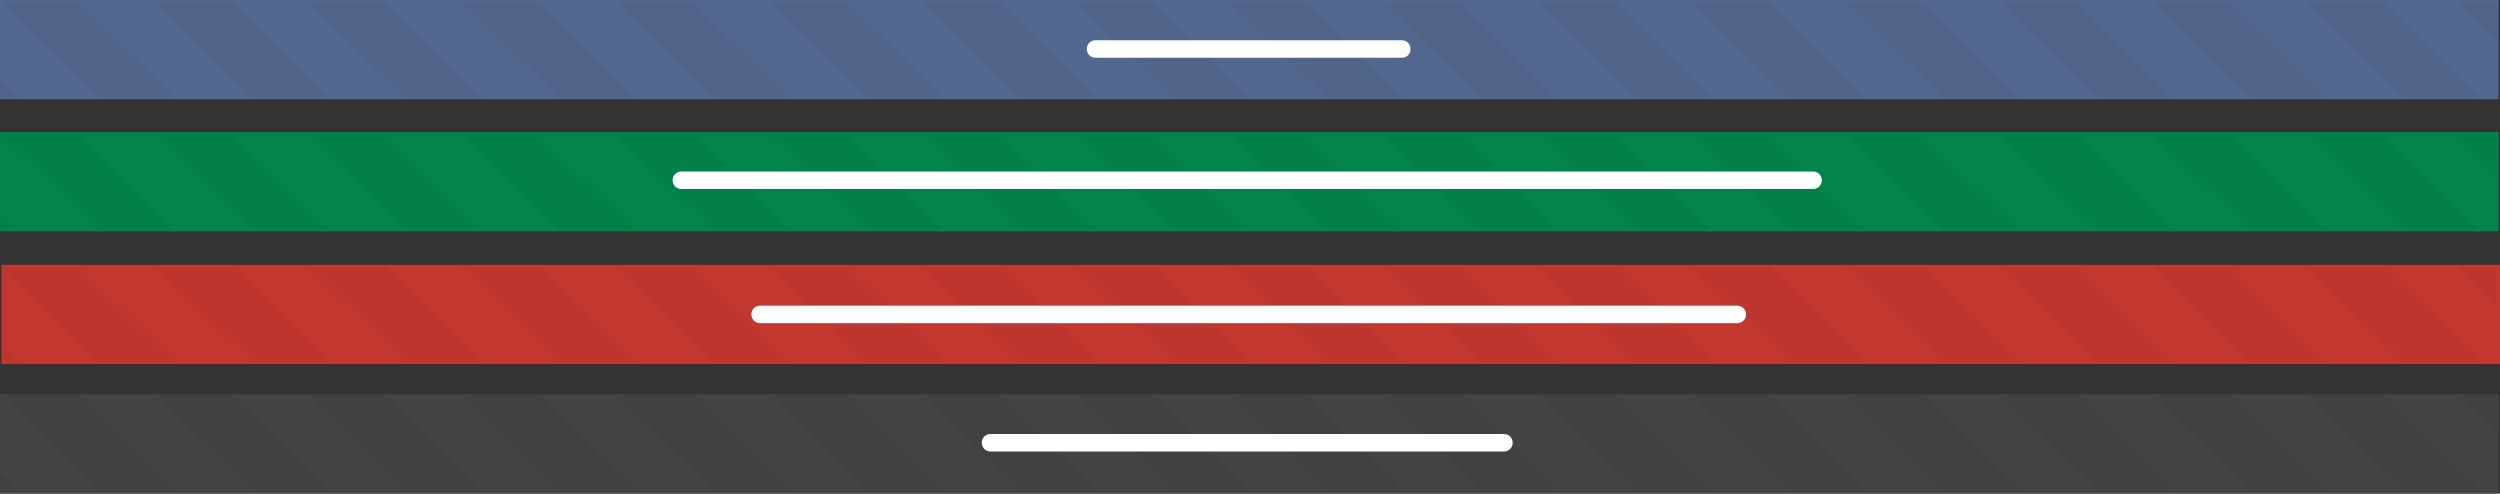 <svg id="Layer_1" xmlns="http://www.w3.org/2000/svg" xmlns:xlink="http://www.w3.org/1999/xlink" width="857.1" height="169.2"><rect width="100%" height="100%" fill="#333333" stroke="none"/><style>.st0{clip-path:url(#SVGID_2_);fill:#03844B;} .st1{clip-path:url(#SVGID_4_);fill:#037F48;} .st2{clip-path:url(#SVGID_6_);fill:#037F48;} .st3{clip-path:url(#SVGID_8_);fill:#037F48;} .st4{clip-path:url(#SVGID_10_);fill:#037F48;} .st5{clip-path:url(#SVGID_12_);fill:#037F48;} .st6{clip-path:url(#SVGID_14_);fill:#037F48;} .st7{clip-path:url(#SVGID_16_);fill:#037F48;} .st8{clip-path:url(#SVGID_18_);fill:#037F48;} .st9{clip-path:url(#SVGID_20_);fill:#037F48;} .st10{clip-path:url(#SVGID_22_);fill:#037F48;} .st11{clip-path:url(#SVGID_24_);fill:#037F48;} .st12{clip-path:url(#SVGID_26_);fill:#037F48;} .st13{clip-path:url(#SVGID_28_);fill:#037F48;} .st14{clip-path:url(#SVGID_30_);fill:#037F48;} .st15{clip-path:url(#SVGID_32_);fill:#037F48;} .st16{clip-path:url(#SVGID_34_);fill:#037F48;} .st17{clip-path:url(#SVGID_36_);fill:#037F48;} .st18{clip-path:url(#SVGID_38_);fill:#037F48;} .st19{clip-path:url(#SVGID_40_);fill:#C4372F;} .st20{clip-path:url(#SVGID_42_);fill:#BD362D;} .st21{clip-path:url(#SVGID_44_);fill:#BD362D;} .st22{clip-path:url(#SVGID_46_);fill:#BD362D;} .st23{clip-path:url(#SVGID_48_);fill:#BD362D;} .st24{clip-path:url(#SVGID_50_);fill:#BD362D;} .st25{clip-path:url(#SVGID_52_);fill:#BD362D;} .st26{clip-path:url(#SVGID_54_);fill:#BD362D;} .st27{clip-path:url(#SVGID_56_);fill:#BD362D;} .st28{clip-path:url(#SVGID_58_);fill:#BD362D;} .st29{clip-path:url(#SVGID_60_);fill:#BD362D;} .st30{clip-path:url(#SVGID_62_);fill:#BD362D;} .st31{clip-path:url(#SVGID_64_);fill:#BD362D;} .st32{clip-path:url(#SVGID_66_);fill:#BD362D;} .st33{clip-path:url(#SVGID_68_);fill:#BD362D;} .st34{clip-path:url(#SVGID_70_);fill:#BD362D;} .st35{clip-path:url(#SVGID_72_);fill:#BD362D;} .st36{clip-path:url(#SVGID_74_);fill:#BD362D;} .st37{clip-path:url(#SVGID_76_);fill:#BD362D;} .st38{clip-path:url(#SVGID_78_);fill:#444444;} .st39{clip-path:url(#SVGID_80_);fill:#414141;} .st40{clip-path:url(#SVGID_82_);fill:#414141;} .st41{clip-path:url(#SVGID_84_);fill:#414141;} .st42{clip-path:url(#SVGID_86_);fill:#414141;} .st43{clip-path:url(#SVGID_88_);fill:#414141;} .st44{clip-path:url(#SVGID_90_);fill:#414141;} .st45{clip-path:url(#SVGID_92_);fill:#414141;} .st46{clip-path:url(#SVGID_94_);fill:#414141;} .st47{clip-path:url(#SVGID_96_);fill:#414141;} .st48{clip-path:url(#SVGID_98_);fill:#414141;} .st49{clip-path:url(#SVGID_100_);fill:#414141;} .st50{clip-path:url(#SVGID_102_);fill:#414141;} .st51{clip-path:url(#SVGID_104_);fill:#414141;} .st52{clip-path:url(#SVGID_106_);fill:#414141;} .st53{clip-path:url(#SVGID_108_);fill:#414141;} .st54{clip-path:url(#SVGID_110_);fill:#414141;} .st55{clip-path:url(#SVGID_112_);fill:#414141;} .st56{clip-path:url(#SVGID_114_);fill:#414141;} .st57{clip-path:url(#SVGID_116_);fill:#53688E;} .st58{clip-path:url(#SVGID_118_);fill:#506489;} .st59{clip-path:url(#SVGID_120_);fill:#506489;} .st60{clip-path:url(#SVGID_122_);fill:#506489;} .st61{clip-path:url(#SVGID_124_);fill:#506489;} .st62{clip-path:url(#SVGID_126_);fill:#506489;} .st63{clip-path:url(#SVGID_128_);fill:#506489;} .st64{clip-path:url(#SVGID_130_);fill:#506489;} .st65{clip-path:url(#SVGID_132_);fill:#506489;} .st66{clip-path:url(#SVGID_134_);fill:#506489;} .st67{clip-path:url(#SVGID_136_);fill:#506489;} .st68{clip-path:url(#SVGID_138_);fill:#506489;} .st69{clip-path:url(#SVGID_140_);fill:#506489;} .st70{clip-path:url(#SVGID_142_);fill:#506489;} .st71{clip-path:url(#SVGID_144_);fill:#506489;} .st72{clip-path:url(#SVGID_146_);fill:#506489;} .st73{clip-path:url(#SVGID_148_);fill:#506489;} .st74{clip-path:url(#SVGID_150_);fill:#506489;} .st75{clip-path:url(#SVGID_152_);fill:#506489;} .st76{clip-path:url(#SVGID_154_);fill:#FFFFFF;} .st77{clip-path:url(#SVGID_156_);fill:#FFFFFF;} .st78{clip-path:url(#SVGID_158_);fill:#FFFFFF;} .st79{clip-path:url(#SVGID_160_);fill:#FFFFFF;}</style><defs><path id="SVGID_1_" d="M0 45.3h856.6v34H0z"/></defs><clipPath id="SVGID_2_"><use xlink:href="#SVGID_1_" overflow="visible"/></clipPath><path class="st0" d="M-5 40.3h866.6v44H-5z"/><defs><path id="SVGID_3_" d="M.5 46.3l33.3 32.5H60L27.1 46.3H.5"/></defs><clipPath id="SVGID_4_"><use xlink:href="#SVGID_3_" overflow="visible"/></clipPath><path class="st1" d="M-4.5 41.3H65v42.5H-4.5z"/><defs><path id="SVGID_5_" d="M53.2 46.3l33.3 32.5h26.1L79.8 46.3H53.2"/></defs><clipPath id="SVGID_6_"><use xlink:href="#SVGID_5_" overflow="visible"/></clipPath><path class="st2" d="M48.2 41.3h69.5v42.5H48.2z"/><defs><path id="SVGID_7_" d="M105.7 46.3l33.4 32.5h26.1l-32.9-32.5h-26.6"/></defs><clipPath id="SVGID_8_"><use xlink:href="#SVGID_7_" overflow="visible"/></clipPath><path class="st3" d="M100.7 41.3h69.5v42.5h-69.5z"/><defs><path id="SVGID_9_" d="M158.4 46.3l33.3 32.5h26.2L185 46.3h-26.6"/></defs><clipPath id="SVGID_10_"><use xlink:href="#SVGID_9_" overflow="visible"/></clipPath><path class="st4" d="M153.4 41.3h69.5v42.5h-69.5z"/><defs><path id="SVGID_11_" d="M211.2 46.3l33.4 32.5h26.1l-32.9-32.5h-26.6"/></defs><clipPath id="SVGID_12_"><use xlink:href="#SVGID_11_" overflow="visible"/></clipPath><path class="st5" d="M206.2 41.3h69.5v42.5h-69.5z"/><defs><path id="SVGID_13_" d="M263.9 46.3l33.4 32.5h26.1l-32.9-32.5h-26.6"/></defs><clipPath id="SVGID_14_"><use xlink:href="#SVGID_13_" overflow="visible"/></clipPath><path class="st6" d="M258.9 41.3h69.5v42.5h-69.5z"/><defs><path id="SVGID_15_" d="M316.3 46.3l33.4 32.5h26.1l-32.9-32.5h-26.6"/></defs><clipPath id="SVGID_16_"><use xlink:href="#SVGID_15_" overflow="visible"/></clipPath><path class="st7" d="M311.3 41.3h69.5v42.5h-69.5z"/><defs><path id="SVGID_17_" d="M369 46.3l33.4 32.5h26.1l-32.9-32.5H369"/></defs><clipPath id="SVGID_18_"><use xlink:href="#SVGID_17_" overflow="visible"/></clipPath><path class="st8" d="M364 41.3h69.5v42.5H364z"/><defs><path id="SVGID_19_" d="M421.6 46.3l33.3 32.5H481l-32.8-32.5h-26.6"/></defs><clipPath id="SVGID_20_"><use xlink:href="#SVGID_19_" overflow="visible"/></clipPath><path class="st9" d="M416.6 41.3h69.5v42.5h-69.5z"/><defs><path id="SVGID_21_" d="M474.3 46.3l33.3 32.5h26.1l-32.8-32.5h-26.6"/></defs><clipPath id="SVGID_22_"><use xlink:href="#SVGID_21_" overflow="visible"/></clipPath><path class="st10" d="M469.3 41.3h69.5v42.5h-69.5z"/><defs><path id="SVGID_23_" d="M527.4 46.3l33.3 32.5h26.1L554 46.3h-26.6"/></defs><clipPath id="SVGID_24_"><use xlink:href="#SVGID_23_" overflow="visible"/></clipPath><path class="st11" d="M522.4 41.3h69.5v42.5h-69.5z"/><defs><path id="SVGID_25_" d="M580 46.3l33.4 32.5h26.1l-32.8-32.5H580"/></defs><clipPath id="SVGID_26_"><use xlink:href="#SVGID_25_" overflow="visible"/></clipPath><path class="st12" d="M575 41.3h69.5v42.5H575z"/><defs><path id="SVGID_27_" d="M632.9 46.3l33.3 32.5h26.1l-32.8-32.5h-26.6"/></defs><clipPath id="SVGID_28_"><use xlink:href="#SVGID_27_" overflow="visible"/></clipPath><path class="st13" d="M627.9 41.3h69.5v42.5h-69.5z"/><defs><path id="SVGID_29_" d="M685.6 46.3l33.3 32.5H745l-32.8-32.5h-26.6"/></defs><clipPath id="SVGID_30_"><use xlink:href="#SVGID_29_" overflow="visible"/></clipPath><path class="st14" d="M680.6 41.3h69.5v42.5h-69.5z"/><defs><path id="SVGID_31_" d="M738 46.3l33.3 32.5h26.1l-32.8-32.5H738"/></defs><clipPath id="SVGID_32_"><use xlink:href="#SVGID_31_" overflow="visible"/></clipPath><path class="st15" d="M733 41.3h69.5v42.5H733z"/><defs><path id="SVGID_33_" d="M790.7 46.3L824 78.8h26.1l-32.8-32.5h-26.6"/></defs><clipPath id="SVGID_34_"><use xlink:href="#SVGID_33_" overflow="visible"/></clipPath><path class="st16" d="M785.7 41.3h69.5v42.5h-69.5z"/><defs><path id="SVGID_35_" d="M842.5 46.3l13.4 13.2V46.3h-13.4"/></defs><clipPath id="SVGID_36_"><use xlink:href="#SVGID_35_" overflow="visible"/></clipPath><path class="st17" d="M837.5 41.3h23.4v23.2h-23.4z"/><defs><path id="SVGID_37_" d="M0 72.8l6.5 6H0v-6"/></defs><clipPath id="SVGID_38_"><use xlink:href="#SVGID_37_" overflow="visible"/></clipPath><path class="st18" d="M-5 67.8h16.5v16H-5z"/><defs><path id="SVGID_39_" d="M.5 90.8h856.6v34H.5z"/></defs><clipPath id="SVGID_40_"><use xlink:href="#SVGID_39_" overflow="visible"/></clipPath><path class="st19" d="M-4.5 85.8h866.6v44H-4.5z"/><defs><path id="SVGID_41_" d="M.5 91.3l33.3 32.5H60L27.1 91.3H.5"/></defs><clipPath id="SVGID_42_"><use xlink:href="#SVGID_41_" overflow="visible"/></clipPath><path class="st20" d="M-4.5 86.3H65v42.5H-4.5z"/><defs><path id="SVGID_43_" d="M53.2 91.3l33.3 32.5h26.1L79.8 91.3H53.2"/></defs><clipPath id="SVGID_44_"><use xlink:href="#SVGID_43_" overflow="visible"/></clipPath><path class="st21" d="M48.2 86.3h69.5v42.5H48.2z"/><defs><path id="SVGID_45_" d="M105.7 91.3l33.4 32.5h26.1l-32.9-32.5h-26.6"/></defs><clipPath id="SVGID_46_"><use xlink:href="#SVGID_45_" overflow="visible"/></clipPath><path class="st22" d="M100.7 86.3h69.5v42.5h-69.5z"/><defs><path id="SVGID_47_" d="M158.4 91.3l33.3 32.5h26.2L185 91.3h-26.6"/></defs><clipPath id="SVGID_48_"><use xlink:href="#SVGID_47_" overflow="visible"/></clipPath><path class="st23" d="M153.4 86.3h69.5v42.5h-69.5z"/><defs><path id="SVGID_49_" d="M211.2 91.3l33.4 32.5h26.1l-32.9-32.5h-26.6"/></defs><clipPath id="SVGID_50_"><use xlink:href="#SVGID_49_" overflow="visible"/></clipPath><path class="st24" d="M206.2 86.3h69.5v42.5h-69.5z"/><defs><path id="SVGID_51_" d="M263.9 91.3l33.4 32.5h26.1l-32.9-32.5h-26.6"/></defs><clipPath id="SVGID_52_"><use xlink:href="#SVGID_51_" overflow="visible"/></clipPath><path class="st25" d="M258.9 86.3h69.5v42.5h-69.5z"/><defs><path id="SVGID_53_" d="M316.3 91.3l33.4 32.5h26.1l-32.9-32.5h-26.6"/></defs><clipPath id="SVGID_54_"><use xlink:href="#SVGID_53_" overflow="visible"/></clipPath><path class="st26" d="M311.3 86.3h69.5v42.5h-69.5z"/><g><defs><path id="SVGID_55_" d="M369 91.3l33.4 32.5h26.1l-32.9-32.5H369"/></defs><clipPath id="SVGID_56_"><use xlink:href="#SVGID_55_" overflow="visible"/></clipPath><path class="st27" d="M364 86.3h69.5v42.5H364z"/></g><g><defs><path id="SVGID_57_" d="M421.6 91.3l33.3 32.5H481l-32.8-32.5h-26.6"/></defs><clipPath id="SVGID_58_"><use xlink:href="#SVGID_57_" overflow="visible"/></clipPath><path class="st28" d="M416.6 86.3h69.5v42.5h-69.5z"/></g><g><defs><path id="SVGID_59_" d="M474.3 91.3l33.3 32.5h26.1l-32.8-32.5h-26.6"/></defs><clipPath id="SVGID_60_"><use xlink:href="#SVGID_59_" overflow="visible"/></clipPath><path class="st29" d="M469.3 86.3h69.5v42.5h-69.5z"/></g><g><defs><path id="SVGID_61_" d="M527.4 91.3l33.3 32.5h26.1L554 91.3h-26.6"/></defs><clipPath id="SVGID_62_"><use xlink:href="#SVGID_61_" overflow="visible"/></clipPath><path class="st30" d="M522.4 86.3h69.5v42.5h-69.5z"/></g><g><defs><path id="SVGID_63_" d="M580 91.3l33.4 32.5h26.1l-32.8-32.5H580"/></defs><clipPath id="SVGID_64_"><use xlink:href="#SVGID_63_" overflow="visible"/></clipPath><path class="st31" d="M575 86.3h69.5v42.5H575z"/></g><g><defs><path id="SVGID_65_" d="M632.9 91.3l33.3 32.5h26.1l-32.8-32.5h-26.6"/></defs><clipPath id="SVGID_66_"><use xlink:href="#SVGID_65_" overflow="visible"/></clipPath><path class="st32" d="M627.9 86.3h69.5v42.5h-69.5z"/></g><g><defs><path id="SVGID_67_" d="M685.6 91.3l33.3 32.5H745l-32.8-32.5h-26.6"/></defs><clipPath id="SVGID_68_"><use xlink:href="#SVGID_67_" overflow="visible"/></clipPath><path class="st33" d="M680.6 86.3h69.5v42.5h-69.5z"/></g><g><defs><path id="SVGID_69_" d="M738 91.3l33.3 32.5h26.1l-32.8-32.5H738"/></defs><clipPath id="SVGID_70_"><use xlink:href="#SVGID_69_" overflow="visible"/></clipPath><path class="st34" d="M733 86.3h69.5v42.5H733z"/></g><g><defs><path id="SVGID_71_" d="M790.7 91.3l33.3 32.5h26.1l-32.8-32.5h-26.6"/></defs><clipPath id="SVGID_72_"><use xlink:href="#SVGID_71_" overflow="visible"/></clipPath><path class="st35" d="M785.7 86.3h69.5v42.5h-69.5z"/></g><g><defs><path id="SVGID_73_" d="M842.5 91.3l13.4 13.2V91.3h-13.4"/></defs><clipPath id="SVGID_74_"><use xlink:href="#SVGID_73_" overflow="visible"/></clipPath><path class="st36" d="M837.5 86.3h23.4v23.2h-23.4z"/></g><g><defs><path id="SVGID_75_" d="M1 118.8l6.5 6H1v-6"/></defs><clipPath id="SVGID_76_"><use xlink:href="#SVGID_75_" overflow="visible"/></clipPath><path class="st37" d="M-4 113.8h16.5v16H-4z"/></g><g><defs><path id="SVGID_77_" d="M0 135.2h856.6v34H0z"/></defs><clipPath id="SVGID_78_"><use xlink:href="#SVGID_77_" overflow="visible"/></clipPath><path class="st38" d="M-5 130.2h866.6v44H-5z"/></g><g><defs><path id="SVGID_79_" d="M.5 135.3l33.3 32.5H60l-32.9-32.5H.5"/></defs><clipPath id="SVGID_80_"><use xlink:href="#SVGID_79_" overflow="visible"/></clipPath><path class="st39" d="M-4.5 130.3H65v42.5H-4.5z"/></g><g><defs><path id="SVGID_81_" d="M53.2 135.3l33.3 32.5h26.1l-32.8-32.5H53.2"/></defs><clipPath id="SVGID_82_"><use xlink:href="#SVGID_81_" overflow="visible"/></clipPath><path class="st40" d="M48.2 130.3h69.5v42.5H48.2z"/></g><g><defs><path id="SVGID_83_" d="M105.7 135.3l33.4 32.5h26.1l-32.9-32.5h-26.6"/></defs><clipPath id="SVGID_84_"><use xlink:href="#SVGID_83_" overflow="visible"/></clipPath><path class="st41" d="M100.7 130.3h69.5v42.5h-69.5z"/></g><g><defs><path id="SVGID_85_" d="M158.4 135.3l33.3 32.5h26.2L185 135.3h-26.6"/></defs><clipPath id="SVGID_86_"><use xlink:href="#SVGID_85_" overflow="visible"/></clipPath><path class="st42" d="M153.4 130.3h69.5v42.5h-69.5z"/></g><g><defs><path id="SVGID_87_" d="M211.2 135.3l33.4 32.5h26.1l-32.9-32.5h-26.6"/></defs><clipPath id="SVGID_88_"><use xlink:href="#SVGID_87_" overflow="visible"/></clipPath><path class="st43" d="M206.2 130.3h69.5v42.5h-69.5z"/></g><g><defs><path id="SVGID_89_" d="M263.9 135.3l33.4 32.5h26.1l-32.9-32.5h-26.6"/></defs><clipPath id="SVGID_90_"><use xlink:href="#SVGID_89_" overflow="visible"/></clipPath><path class="st44" d="M258.9 130.3h69.5v42.5h-69.5z"/></g><g><defs><path id="SVGID_91_" d="M316.3 135.3l33.4 32.5h26.1l-32.9-32.5h-26.6"/></defs><clipPath id="SVGID_92_"><use xlink:href="#SVGID_91_" overflow="visible"/></clipPath><path class="st45" d="M311.3 130.3h69.5v42.5h-69.5z"/></g><g><defs><path id="SVGID_93_" d="M369 135.3l33.4 32.5h26.1l-32.9-32.5H369"/></defs><clipPath id="SVGID_94_"><use xlink:href="#SVGID_93_" overflow="visible"/></clipPath><path class="st46" d="M364 130.3h69.5v42.5H364z"/></g><g><defs><path id="SVGID_95_" d="M421.6 135.3l33.3 32.5H481l-32.8-32.5h-26.6"/></defs><clipPath id="SVGID_96_"><use xlink:href="#SVGID_95_" overflow="visible"/></clipPath><path class="st47" d="M416.6 130.3h69.5v42.5h-69.5z"/></g><g><defs><path id="SVGID_97_" d="M474.3 135.3l33.3 32.5h26.1l-32.8-32.5h-26.6"/></defs><clipPath id="SVGID_98_"><use xlink:href="#SVGID_97_" overflow="visible"/></clipPath><path class="st48" d="M469.3 130.3h69.5v42.5h-69.5z"/></g><g><defs><path id="SVGID_99_" d="M527.4 135.3l33.3 32.5h26.1L554 135.3h-26.6"/></defs><clipPath id="SVGID_100_"><use xlink:href="#SVGID_99_" overflow="visible"/></clipPath><path class="st49" d="M522.4 130.3h69.5v42.5h-69.5z"/></g><g><defs><path id="SVGID_101_" d="M580 135.3l33.4 32.5h26.1l-32.8-32.5H580"/></defs><clipPath id="SVGID_102_"><use xlink:href="#SVGID_101_" overflow="visible"/></clipPath><path class="st50" d="M575 130.3h69.5v42.5H575z"/></g><g><defs><path id="SVGID_103_" d="M632.9 135.3l33.3 32.5h26.1l-32.8-32.5h-26.6"/></defs><clipPath id="SVGID_104_"><use xlink:href="#SVGID_103_" overflow="visible"/></clipPath><path class="st51" d="M627.9 130.3h69.5v42.5h-69.5z"/></g><g><defs><path id="SVGID_105_" d="M685.6 135.3l33.3 32.5H745l-32.8-32.5h-26.6"/></defs><clipPath id="SVGID_106_"><use xlink:href="#SVGID_105_" overflow="visible"/></clipPath><path class="st52" d="M680.6 130.3h69.5v42.5h-69.5z"/></g><g><defs><path id="SVGID_107_" d="M738 135.3l33.3 32.5h26.1l-32.8-32.5H738"/></defs><clipPath id="SVGID_108_"><use xlink:href="#SVGID_107_" overflow="visible"/></clipPath><path class="st53" d="M733 130.3h69.5v42.5H733z"/></g><g><defs><path id="SVGID_109_" d="M790.7 135.3l33.3 32.5h26.1l-32.8-32.5h-26.6"/></defs><clipPath id="SVGID_110_"><use xlink:href="#SVGID_109_" overflow="visible"/></clipPath><path class="st54" d="M785.7 130.3h69.5v42.5h-69.5z"/></g><g><defs><path id="SVGID_111_" d="M842.5 135.3l13.4 13.2v-13.2h-13.4"/></defs><clipPath id="SVGID_112_"><use xlink:href="#SVGID_111_" overflow="visible"/></clipPath><path class="st55" d="M837.5 130.3h23.4v23.2h-23.4z"/></g><g><defs><path id="SVGID_113_" d="M0 161.8l6.5 6H0v-6"/></defs><clipPath id="SVGID_114_"><use xlink:href="#SVGID_113_" overflow="visible"/></clipPath><path class="st56" d="M-5 156.8h16.5v16H-5z"/></g><g><defs><path id="SVGID_115_" d="M0 0h856.6v34H0z"/></defs><clipPath id="SVGID_116_"><use xlink:href="#SVGID_115_" overflow="visible"/></clipPath><path class="st57" d="M-5-5h866.6v44H-5z"/></g><g><defs><path id="SVGID_117_" d="M.5 1l33.3 32.5H60L27.1 1H.5"/></defs><clipPath id="SVGID_118_"><use xlink:href="#SVGID_117_" overflow="visible"/></clipPath><path class="st58" d="M-4.5-4H65v42.5H-4.5z"/></g><g><defs><path id="SVGID_119_" d="M53.2 1l33.3 32.5h26.1L79.8 1H53.2"/></defs><clipPath id="SVGID_120_"><use xlink:href="#SVGID_119_" overflow="visible"/></clipPath><path class="st59" d="M48.2-4h69.5v42.5H48.2z"/></g><g><defs><path id="SVGID_121_" d="M105.7 1l33.4 32.5h26.1L132.3 1h-26.6"/></defs><clipPath id="SVGID_122_"><use xlink:href="#SVGID_121_" overflow="visible"/></clipPath><path class="st60" d="M100.7-4h69.5v42.5h-69.5z"/></g><g><defs><path id="SVGID_123_" d="M158.4 1l33.3 32.5h26.2L185 1h-26.6"/></defs><clipPath id="SVGID_124_"><use xlink:href="#SVGID_123_" overflow="visible"/></clipPath><path class="st61" d="M153.4-4h69.5v42.5h-69.5z"/></g><g><defs><path id="SVGID_125_" d="M211.2 1l33.4 32.5h26.1L237.8 1h-26.6"/></defs><clipPath id="SVGID_126_"><use xlink:href="#SVGID_125_" overflow="visible"/></clipPath><path class="st62" d="M206.2-4h69.5v42.5h-69.5z"/></g><g><defs><path id="SVGID_127_" d="M263.9 1l33.4 32.5h26.1L290.5 1h-26.6"/></defs><clipPath id="SVGID_128_"><use xlink:href="#SVGID_127_" overflow="visible"/></clipPath><path class="st63" d="M258.9-4h69.5v42.5h-69.5z"/></g><g><defs><path id="SVGID_129_" d="M316.3 1l33.4 32.5h26.1L342.9 1h-26.6"/></defs><clipPath id="SVGID_130_"><use xlink:href="#SVGID_129_" overflow="visible"/></clipPath><path class="st64" d="M311.3-4h69.5v42.5h-69.5z"/></g><g><defs><path id="SVGID_131_" d="M369 1l33.4 32.5h26.1L395.6 1H369"/></defs><clipPath id="SVGID_132_"><use xlink:href="#SVGID_131_" overflow="visible"/></clipPath><path class="st65" d="M364-4h69.5v42.5H364z"/></g><g><defs><path id="SVGID_133_" d="M421.6 1l33.3 32.5H481L448.2 1h-26.6"/></defs><clipPath id="SVGID_134_"><use xlink:href="#SVGID_133_" overflow="visible"/></clipPath><path class="st66" d="M416.6-4h69.5v42.5h-69.5z"/></g><g><defs><path id="SVGID_135_" d="M474.3 1l33.3 32.5h26.1L500.9 1h-26.6"/></defs><clipPath id="SVGID_136_"><use xlink:href="#SVGID_135_" overflow="visible"/></clipPath><path class="st67" d="M469.3-4h69.5v42.5h-69.5z"/></g><g><defs><path id="SVGID_137_" d="M527.4 1l33.3 32.5h26.1L554 1h-26.6"/></defs><clipPath id="SVGID_138_"><use xlink:href="#SVGID_137_" overflow="visible"/></clipPath><path class="st68" d="M522.4-4h69.5v42.5h-69.5z"/></g><g><defs><path id="SVGID_139_" d="M580 1l33.4 32.5h26.1L606.7 1H580"/></defs><clipPath id="SVGID_140_"><use xlink:href="#SVGID_139_" overflow="visible"/></clipPath><path class="st69" d="M575-4h69.5v42.5H575z"/></g><g><defs><path id="SVGID_141_" d="M632.9 1l33.3 32.5h26.1L659.5 1h-26.6"/></defs><clipPath id="SVGID_142_"><use xlink:href="#SVGID_141_" overflow="visible"/></clipPath><path class="st70" d="M627.9-4h69.5v42.5h-69.5z"/></g><g><defs><path id="SVGID_143_" d="M685.6 1l33.3 32.5H745L712.2 1h-26.6"/></defs><clipPath id="SVGID_144_"><use xlink:href="#SVGID_143_" overflow="visible"/></clipPath><path class="st71" d="M680.6-4h69.5v42.5h-69.5z"/></g><g><defs><path id="SVGID_145_" d="M738 1l33.3 32.5h26.1L764.6 1H738"/></defs><clipPath id="SVGID_146_"><use xlink:href="#SVGID_145_" overflow="visible"/></clipPath><path class="st72" d="M733-4h69.5v42.5H733z"/></g><g><defs><path id="SVGID_147_" d="M790.7 1L824 33.5h26.1L817.3 1h-26.6"/></defs><clipPath id="SVGID_148_"><use xlink:href="#SVGID_147_" overflow="visible"/></clipPath><path class="st73" d="M785.7-4h69.5v42.5h-69.5z"/></g><g><defs><path id="SVGID_149_" d="M842.5 1l13.4 13.2V1h-13.4"/></defs><clipPath id="SVGID_150_"><use xlink:href="#SVGID_149_" overflow="visible"/></clipPath><path class="st74" d="M837.5-4h23.4v23.2h-23.4z"/></g><g><defs><path id="SVGID_151_" d="M0 27.4l6.5 6.1H0v-6.1"/></defs><clipPath id="SVGID_152_"><use xlink:href="#SVGID_151_" overflow="visible"/></clipPath><path class="st75" d="M-5 22.4h16.5v16H-5z"/></g><g><defs><path id="SVGID_153_" d="M372.6 16.8c0-1.7 1.3-3 3-3h105c1.7 0 3 1.3 3 3s-1.3 3-3 3h-105c-1.7 0-3-1.3-3-3z"/></defs><clipPath id="SVGID_154_"><use xlink:href="#SVGID_153_" overflow="visible"/></clipPath><path class="st76" d="M367.6 8.8h121v16h-121z"/></g><g><defs><path id="SVGID_155_" d="M230.6 61.8c0-1.7 1.3-3 3-3h388c1.7 0 3 1.3 3 3s-1.3 3-3 3h-388c-1.7 0-3-1.3-3-3z"/></defs><clipPath id="SVGID_156_"><use xlink:href="#SVGID_155_" overflow="visible"/></clipPath><path class="st77" d="M225.6 53.8h404v16h-404z"/></g><g><defs><path id="SVGID_157_" d="M257.6 107.8c0-1.7 1.3-3 3-3h335c1.7 0 3 1.3 3 3s-1.3 3-3 3h-335c-1.7 0-3-1.3-3-3z"/></defs><clipPath id="SVGID_158_"><use xlink:href="#SVGID_157_" overflow="visible"/></clipPath><path class="st78" d="M252.6 99.8h351v16h-351z"/></g><g><defs><path id="SVGID_159_" d="M336.6 151.8c0-1.7 1.3-3 3-3h176c1.7 0 3 1.3 3 3s-1.3 3-3 3h-176c-1.7 0-3-1.3-3-3z"/></defs><clipPath id="SVGID_160_"><use xlink:href="#SVGID_159_" overflow="visible"/></clipPath><path class="st79" d="M331.6 143.8h192v16h-192z"/></g></svg>